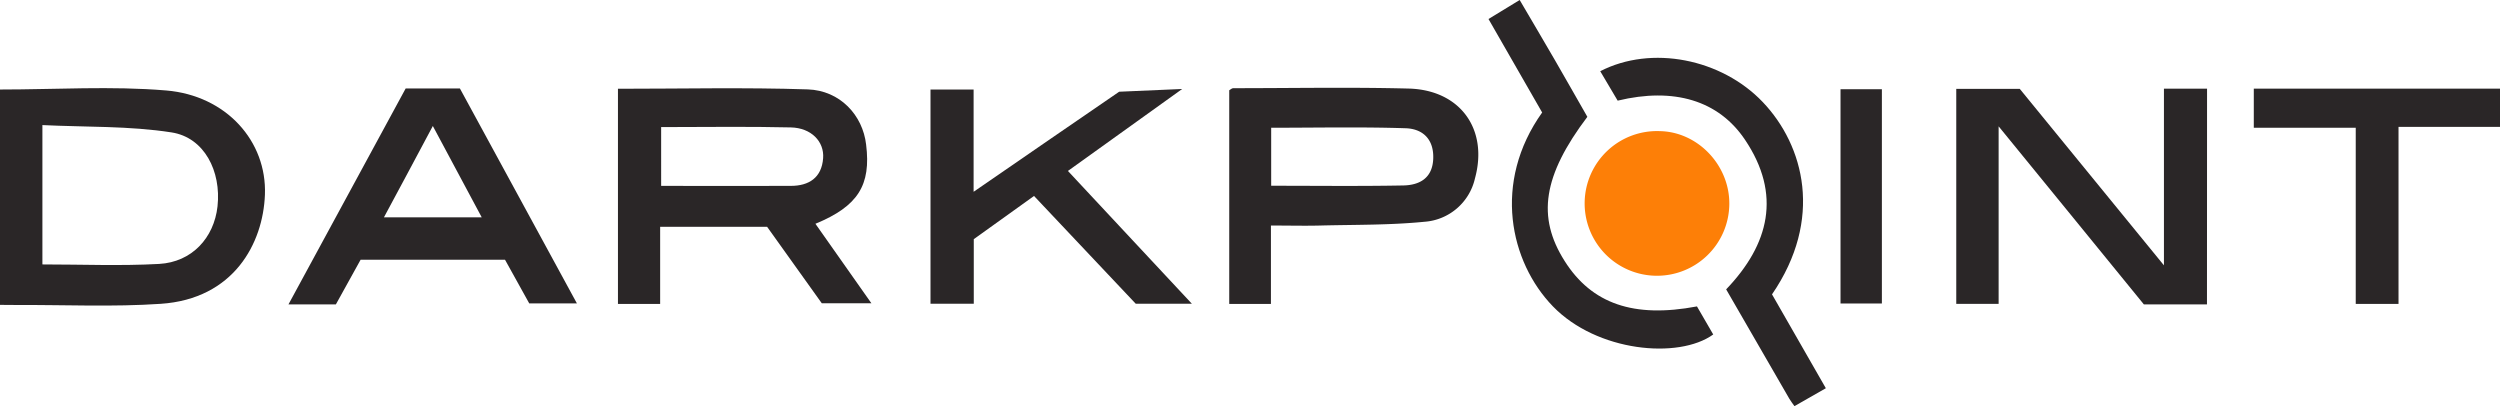 <svg xmlns="http://www.w3.org/2000/svg" width="599.6" height="97.41" viewBox="0 0 599.6 97.41"><defs><style>.cls-1{fill:#2a2627}.cls-2{fill:#fd7f07}</style></defs><title>Asset 5</title><g id="Layer_2" data-name="Layer 2"><g id="Layer_1-2" data-name="Layer 1"><g id="k9GzAE.tif"><path d="M195.57,53.67C200,60,204.31,66.11,209,72.74h-11.9c-4.22-5.89-8.57-12-13.12-18.35H158.33V72.9H148.21V21.29c15.3,0,30.43-.35,45.52.15,7.74.26,13.19,6.18,14,13.24C208.94,44.4,205.8,49.46,195.57,53.67Zm-37-9.09c10.6,0,20.85.05,31.1,0,4.34,0,7.41-1.95,7.75-6.64.3-4-2.86-7.27-7.73-7.38-10.26-.25-20.53-.08-31.12-.08Z" class="cls-1"/><path d="M0,73.12V21.47c13.4,0,26.73-.88,39.88.23,14.41,1.22,24.15,12.19,23.66,25-.44,11.64-7.45,25-25,26.17-11.43.78-23,.23-34.44.28Zm10.17-9.7c9.5,0,18.77.39,28-.12,7.84-.44,13.16-6.23,14-13.81.92-8.44-3.17-16.5-11-17.73C31,30.17,20.49,30.51,10.17,30Z" class="cls-1"/><path d="M529.32,73H514.18q-8.5-10.41-17-20.85L479.35,30.3V72.88H469.19V21.31h15.23L519,63.64V21.27h10.34Z" class="cls-1"/><path d="M304.82,72.89h-10V21.65c.21-.11.63-.5,1-.5,14,0,28-.27,42,.09C350.22,21.55,357,31,353.75,42.8a13.39,13.39,0,0,1-12.12,10.39c-8.26.82-16.61.69-24.92.9-3.8.1-7.61,0-11.89,0Zm.06-28.34c10.8,0,21.23.13,31.65-.07,4-.07,7.08-1.8,7.22-6.51s-2.64-7.08-6.61-7.21c-10.71-.35-21.43-.12-32.26-.12Z" class="cls-1"/><path d="M256.13,41l29.72,31.84H272.39L248,47,233.55,57.36V72.84H223.17V21.47h10.34V46c2.67-1.88,34.91-24,34.91-24l15.12-.66Z" class="cls-1"/><path d="M97.3,21.21h13c9.26,17,18.51,34,28.06,51.55H126.93l-5.81-10.47H86.49L80.56,73H69.19Zm18.24,30.92L103.81,30.22C99.64,38,96,44.9,92.08,52.13Z" class="cls-1"/><path d="M437.91,93.11l-7.53,4.3c-.51-.73-.92-1.24-1.24-1.8-5-8.63-10-17.27-15.14-26.21,10.34-10.79,13.33-22.77,4.53-35.87-6.35-9.47-17.09-12.64-30.55-9.39l-4.18-7.06c12.29-6.34,29.09-3,39,7.42S437.36,52.58,425,70.6Z" class="cls-1"/><path d="M407,73.49l3.9,6.73c-8.31,6-27.89,4.17-38.45-6.74-10.31-10.65-14.54-29.72-2.58-46.5L357,4.56,364.48,0c2.85,4.86,5.62,9.54,8.35,14.25s5.27,9.22,7.88,13.77c-10.63,14.09-12.16,24-5.45,34.58C381.75,72.86,391.83,76.36,407,73.49Z" class="cls-1"/><path d="M599.6,21.26v9.17H575.26V72.89H565V30.64H540.55V21.26Z" class="cls-1"/><path d="M414.76,49a17.35,17.35,0,1,1-16.7-17.55C407.21,31.6,414.87,39.65,414.76,49Z" class="cls-2"/><path d="M441.43,72.79V21.4h9.92V72.79Z" class="cls-1"/></g></g></g></svg>